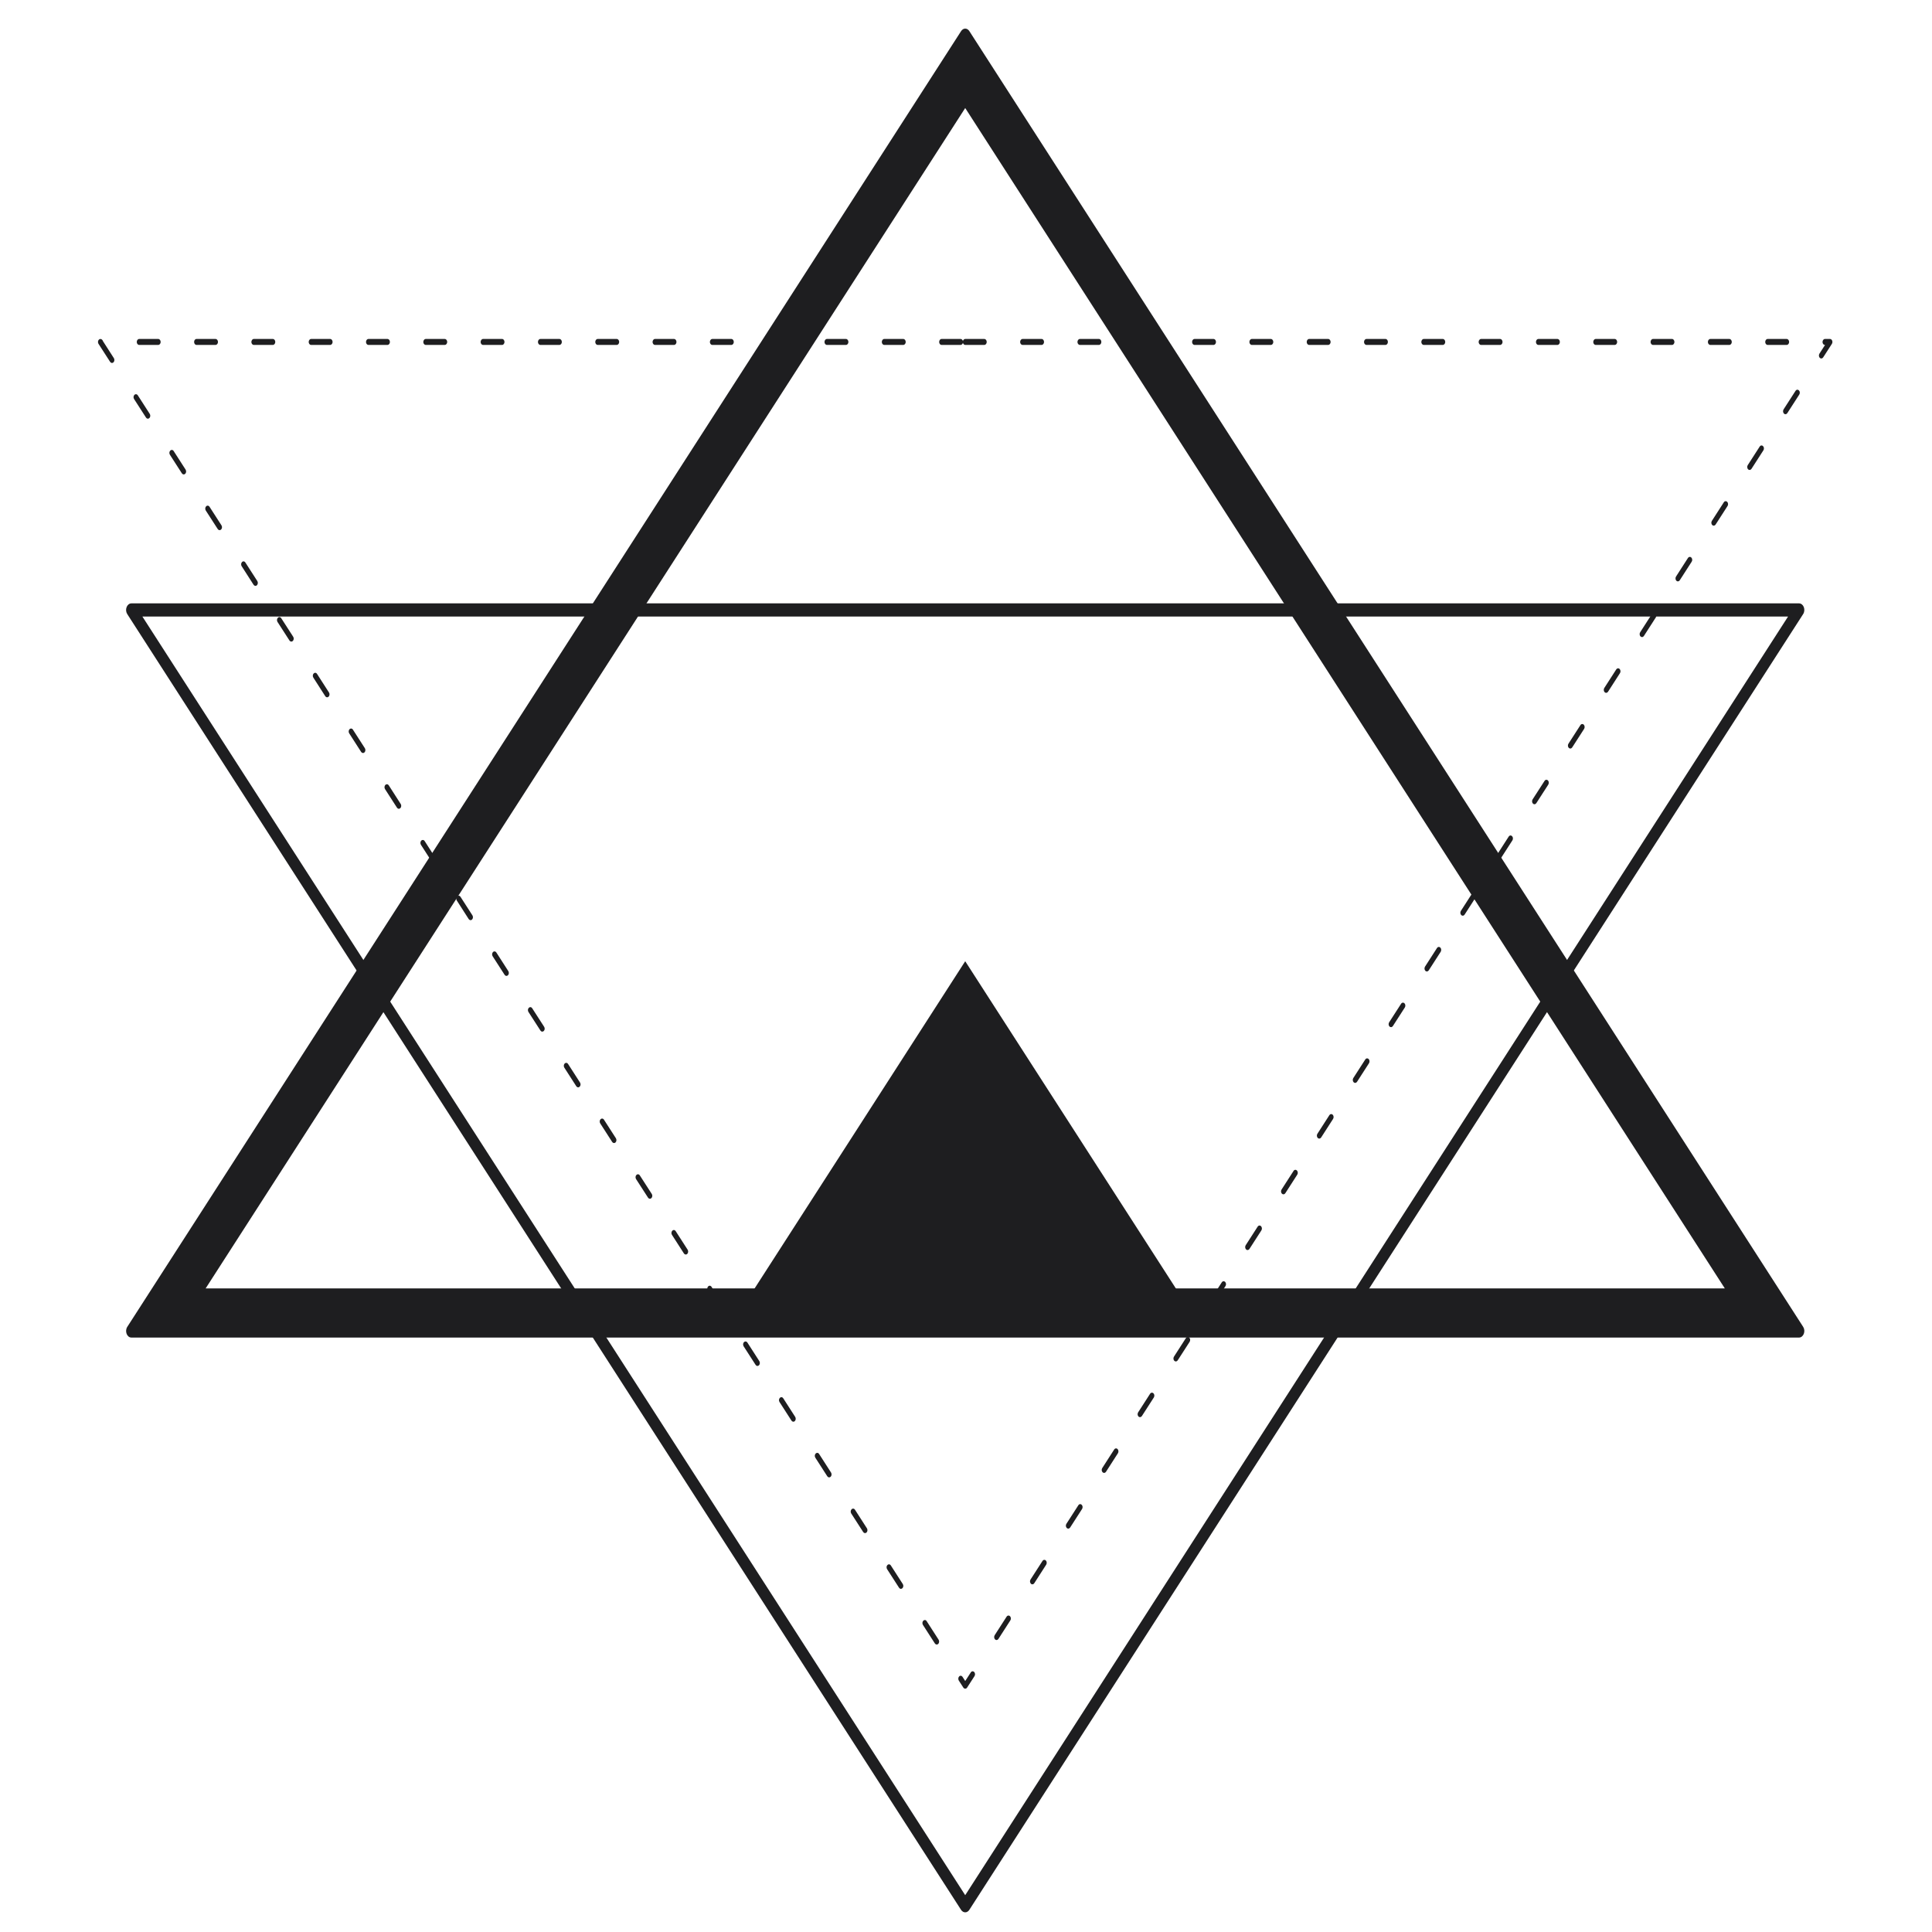 <?xml version="1.0" encoding="utf-8"?>
<!-- Generator: Adobe Illustrator 26.1.0, SVG Export Plug-In . SVG Version: 6.00 Build 0)  -->
<svg version="1.1" id="Layer_1" xmlns="http://www.w3.org/2000/svg" xmlns:xlink="http://www.w3.org/1999/xlink" x="0px" y="0px"
	 viewBox="0 0 1080 1080" style="enable-background:new 0 0 1080 1080;" xml:space="preserve">
<style type="text/css">
	.st0{fill:#1E1E20;}
</style>
<g>
	<g>
		<path class="st0" d="M539.56,16c0.9,0,1.74,0.51,2.3,1.38l466.12,724.33c0.72,1.1,0.86,2.63,0.36,3.9
			c-0.5,1.28-1.53,2.09-2.66,2.09H73.44c-1.14,0-2.18-0.81-2.66-2.09c-0.48-1.26-0.35-2.8,0.38-3.9L537.26,17.4
			C537.83,16.53,538.67,16,539.56,16z M964.19,720.24L539.56,60.39L114.95,720.24H964.19z"/>
	</g>
	<g>
		<path class="st0" d="M539.56,1069c-0.9,0-1.75-0.51-2.32-1.38L71.14,343.28c-0.72-1.11-0.86-2.62-0.36-3.9
			c0.48-1.26,1.52-2.09,2.66-2.09h932.25c1.14,0,2.18,0.83,2.66,2.09c0.48,1.28,0.35,2.8-0.38,3.9l-466.1,724.32
			C541.3,1068.49,540.46,1069,539.56,1069z M79.6,344.65l459.96,714.77l459.98-714.77H79.6z"/>
	</g>
	<g>
		<path class="st0" d="M56.13,189.49c0.62,0,1.23,0.51,1.43,1.22l6.09,9.49c0.47,0.72,0.36,1.78-0.21,2.35
			c-0.59,0.56-1.41,0.45-1.88-0.27l-6.5-10.08c-0.3-0.5-0.38-1.19-0.15-1.76C55.15,189.86,55.62,189.49,56.13,189.49z M77.79,189.49
			h10.68c0.72,0,1.34,0.74,1.34,1.67c0,0.9-0.6,1.65-1.34,1.65H77.79c-0.74,0-1.34-0.74-1.34-1.65
			C76.45,190.25,77.05,189.49,77.79,189.49z M109.83,189.49h10.68c0.72,0,1.34,0.74,1.34,1.67c0,0.9-0.6,1.65-1.34,1.65h-10.68
			c-0.74,0-1.32-0.74-1.32-1.65C108.49,190.25,109.08,189.49,109.83,189.49z M141.86,189.49h10.68c0.74,0,1.34,0.74,1.34,1.67
			c0,0.9-0.6,1.65-1.34,1.65h-10.68c-0.74,0-1.34-0.74-1.34-1.65C140.54,190.25,141.12,189.49,141.86,189.49z M173.9,189.49h10.68
			c0.74,0,1.34,0.74,1.34,1.67c0,0.9-0.6,1.65-1.34,1.65H173.9c-0.74,0-1.34-0.74-1.34-1.65
			C172.56,190.25,173.17,189.49,173.9,189.49z M205.94,189.49h10.68c0.74,0,1.34,0.74,1.34,1.67c0,0.9-0.6,1.65-1.34,1.65h-10.68
			c-0.74,0-1.34-0.74-1.34-1.65C204.61,190.25,205.19,189.49,205.94,189.49z M237.97,189.49h10.68c0.72,0,1.34,0.74,1.34,1.67
			c0,0.9-0.62,1.65-1.34,1.65h-10.68c-0.74,0-1.34-0.74-1.34-1.65C236.65,190.25,237.23,189.49,237.97,189.49z M270.01,189.49h10.68
			c0.72,0,1.32,0.74,1.32,1.67c0,0.9-0.6,1.65-1.32,1.65h-10.68c-0.74,0-1.34-0.74-1.34-1.65
			C268.69,190.25,269.28,189.49,270.01,189.49z M302.06,189.49h10.67c0.74,0,1.34,0.74,1.34,1.67c0,0.9-0.6,1.65-1.34,1.65h-10.67
			c-0.74,0-1.34-0.74-1.34-1.65C300.72,190.25,301.32,189.49,302.06,189.49z M334.1,189.49h10.68c0.72,0,1.34,0.74,1.34,1.67
			c0,0.9-0.6,1.65-1.34,1.65H334.1c-0.74,0-1.34-0.74-1.34-1.65C332.76,190.25,333.35,189.49,334.1,189.49z M366.13,189.49h10.68
			c0.74,0,1.34,0.74,1.34,1.67c0,0.9-0.6,1.65-1.34,1.65h-10.68c-0.74,0-1.34-0.74-1.34-1.65
			C364.8,190.25,365.39,189.49,366.13,189.49z M398.17,189.49h10.68c0.74,0,1.34,0.74,1.34,1.67c0,0.9-0.6,1.65-1.34,1.65h-10.68
			c-0.74,0-1.34-0.74-1.34-1.65C396.83,190.25,397.43,189.49,398.17,189.49z M430.21,189.49h10.68c0.74,0,1.34,0.74,1.34,1.67
			c0,0.9-0.6,1.65-1.34,1.65h-10.68c-0.74,0-1.34-0.74-1.34-1.65C428.87,190.25,429.46,189.49,430.21,189.49z M462.24,189.49h10.68
			c0.72,0,1.34,0.74,1.34,1.67c0,0.9-0.6,1.65-1.34,1.65h-10.68c-0.74,0-1.34-0.74-1.34-1.65
			C460.91,190.25,461.5,189.49,462.24,189.49z M494.28,189.49h10.68c0.72,0,1.34,0.74,1.34,1.67c0,0.9-0.6,1.65-1.34,1.65h-10.68
			c-0.74,0-1.34-0.74-1.34-1.65C492.94,190.25,493.54,189.49,494.28,189.49z M526.32,189.49H537c0.6,0,1.13,0.5,1.28,1.2
			c0.15-0.71,0.68-1.2,1.28-1.2h10.68c0.74,0,1.34,0.74,1.34,1.67c0,0.9-0.6,1.65-1.34,1.65h-10.68c-0.6,0-1.13-0.5-1.28-1.2
			c-0.17,0.71-0.68,1.2-1.28,1.2h-10.68c-0.74,0-1.32-0.74-1.32-1.65C525,190.25,525.58,189.49,526.32,189.49z M571.6,189.49h10.68
			c0.74,0,1.34,0.74,1.34,1.67c0,0.9-0.6,1.65-1.34,1.65H571.6c-0.72,0-1.34-0.74-1.34-1.65
			C570.26,190.25,570.88,189.49,571.6,189.49z M603.64,189.49h10.68c0.74,0,1.34,0.74,1.34,1.67c0,0.9-0.6,1.65-1.34,1.65h-10.68
			c-0.72,0-1.34-0.74-1.34-1.65C602.31,190.25,602.91,189.49,603.64,189.49z M635.67,189.49h10.68c0.74,0,1.34,0.74,1.34,1.67
			c0,0.9-0.6,1.65-1.34,1.65h-10.68c-0.72,0-1.34-0.74-1.34-1.65C634.35,190.25,634.95,189.49,635.67,189.49z M667.73,189.49h10.67
			c0.74,0,1.34,0.74,1.34,1.67c0,0.9-0.6,1.65-1.34,1.65h-10.67c-0.74,0-1.34-0.74-1.34-1.65
			C666.37,190.25,666.99,189.49,667.73,189.49z M699.76,189.49h10.68c0.72,0,1.34,0.74,1.34,1.67c0,0.9-0.6,1.65-1.34,1.65h-10.68
			c-0.72,0-1.34-0.74-1.34-1.65C698.42,190.25,699.03,189.49,699.76,189.49z M731.8,189.49h10.68c0.72,0,1.34,0.74,1.34,1.67
			c0,0.9-0.6,1.65-1.34,1.65H731.8c-0.74,0-1.34-0.74-1.34-1.65C730.46,190.25,731.06,189.49,731.8,189.49z M763.84,189.49h10.68
			c0.74,0,1.32,0.74,1.32,1.67c0,0.9-0.6,1.65-1.32,1.65h-10.68c-0.74,0-1.34-0.74-1.34-1.65
			C762.5,190.25,763.1,189.49,763.84,189.49z M795.87,189.49h10.68c0.74,0,1.34,0.74,1.34,1.67c0,0.9-0.6,1.65-1.34,1.65h-10.68
			c-0.72,0-1.34-0.74-1.34-1.65C794.53,190.25,795.15,189.49,795.87,189.49z M827.91,189.49h10.68c0.72,0,1.34,0.74,1.34,1.67
			c0,0.9-0.6,1.65-1.34,1.65h-10.68c-0.72,0-1.34-0.74-1.34-1.65C826.57,190.25,827.19,189.49,827.91,189.49z M859.95,189.49h10.68
			c0.74,0,1.34,0.74,1.34,1.67c0,0.9-0.6,1.65-1.34,1.65h-10.68c-0.74,0-1.34-0.74-1.34-1.65
			C858.61,190.25,859.21,189.49,859.95,189.49z M891.98,189.49h10.68c0.74,0,1.34,0.74,1.34,1.67c0,0.9-0.6,1.65-1.34,1.65h-10.68
			c-0.74,0-1.34-0.74-1.34-1.65C890.65,190.25,891.26,189.49,891.98,189.49z M924.02,189.49h10.68c0.72,0,1.32,0.74,1.32,1.67
			c0,0.9-0.6,1.65-1.32,1.65h-10.68c-0.72,0-1.34-0.74-1.34-1.65C922.68,190.25,923.3,189.49,924.02,189.49z M956.06,189.49h10.68
			c0.72,0,1.34,0.74,1.34,1.67c0,0.9-0.62,1.65-1.34,1.65h-10.68c-0.74,0-1.34-0.74-1.34-1.65
			C954.72,190.25,955.33,189.49,956.06,189.49z M988.11,189.49h10.68c0.72,0,1.34,0.74,1.34,1.67c0,0.9-0.6,1.65-1.34,1.65h-10.68
			c-0.74,0-1.34-0.74-1.34-1.65C986.77,190.25,987.37,189.49,988.11,189.49z M1020.13,189.49h2.87c0.5,0,0.98,0.36,1.2,0.95
			c0.23,0.57,0.15,1.25-0.15,1.76l-4.89,7.58c-0.47,0.72-1.31,0.83-1.88,0.26c-0.57-0.57-0.66-1.61-0.21-2.33l3.14-4.89h-0.09
			c-0.74,0-1.32-0.74-1.32-1.65C1018.81,190.25,1019.41,189.49,1020.13,189.49z M1004.77,217.85c0.29,0,0.59,0.12,0.83,0.38
			c0.59,0.57,0.68,1.61,0.21,2.33l-6.69,10.38c-0.47,0.72-1.31,0.83-1.88,0.26c-0.57-0.59-0.66-1.62-0.21-2.35l6.68-10.36
			C1003.99,218.06,1004.37,217.85,1004.77,217.85z M75.99,220.36c0.39,0,0.77,0.21,1.04,0.62l6.68,10.38
			c0.47,0.72,0.38,1.78-0.21,2.33c-0.57,0.57-1.41,0.48-1.88-0.26l-6.68-10.38c-0.47-0.71-0.36-1.78,0.21-2.33
			C75.38,220.47,75.68,220.36,75.99,220.36z M984.72,249.01c0.3,0,0.59,0.12,0.83,0.38c0.57,0.56,0.68,1.61,0.21,2.33l-6.68,10.38
			c-0.47,0.71-1.31,0.83-1.88,0.26c-0.57-0.59-0.66-1.62-0.21-2.33l6.69-10.39C983.95,249.2,984.31,249.01,984.72,249.01z
			 M96.02,251.5c0.39,0,0.78,0.21,1.05,0.62l6.68,10.39c0.47,0.72,0.36,1.78-0.21,2.35c-0.59,0.56-1.41,0.45-1.88-0.27l-6.68-10.38
			c-0.47-0.72-0.36-1.78,0.21-2.35C95.44,251.61,95.74,251.5,96.02,251.5z M964.67,280.16c0.29,0,0.59,0.11,0.83,0.36
			c0.57,0.57,0.68,1.61,0.21,2.33l-6.68,10.39c-0.47,0.72-1.31,0.83-1.88,0.26c-0.57-0.57-0.66-1.62-0.2-2.33l6.68-10.39
			C963.9,280.36,964.28,280.16,964.67,280.16z M116.08,282.66c0.39,0,0.78,0.21,1.04,0.62l6.68,10.38c0.47,0.72,0.38,1.78-0.21,2.35
			c-0.57,0.56-1.41,0.47-1.88-0.27l-6.68-10.36c-0.47-0.72-0.36-1.78,0.21-2.35C115.47,282.76,115.78,282.66,116.08,282.66z
			 M944.63,311.3c0.29,0,0.59,0.11,0.83,0.36c0.57,0.57,0.68,1.62,0.21,2.33l-6.68,10.39c-0.47,0.72-1.31,0.83-1.88,0.27
			c-0.57-0.59-0.66-1.62-0.21-2.35l6.68-10.39C943.85,311.51,944.24,311.3,944.63,311.3z M136.11,313.8c0.39,0,0.78,0.21,1.05,0.63
			l6.68,10.38c0.45,0.72,0.36,1.78-0.21,2.35c-0.57,0.56-1.41,0.45-1.88-0.27l-6.66-10.38c-0.47-0.72-0.36-1.78,0.2-2.33
			C135.53,313.9,135.83,313.8,136.11,313.8z M924.58,342.44c0.3,0,0.59,0.12,0.84,0.36c0.56,0.56,0.66,1.62,0.21,2.33l-6.69,10.39
			c-0.47,0.72-1.29,0.83-1.87,0.27c-0.57-0.57-0.68-1.62-0.21-2.35l6.68-10.39C923.81,342.65,924.19,342.44,924.58,342.44z
			 M156.17,344.94c0.39,0,0.77,0.21,1.04,0.63l6.69,10.38c0.47,0.72,0.36,1.78-0.21,2.35c-0.57,0.57-1.41,0.45-1.88-0.26
			l-6.69-10.39c-0.45-0.72-0.36-1.76,0.23-2.33C155.56,345.06,155.87,344.94,156.17,344.94z M904.54,373.59
			c0.3,0,0.59,0.12,0.83,0.36c0.56,0.59,0.66,1.62,0.21,2.33l-6.69,10.41c-0.47,0.72-1.31,0.83-1.88,0.26
			c-0.57-0.57-0.66-1.62-0.21-2.35l6.69-10.39C903.76,373.8,904.15,373.59,904.54,373.59z M176.19,376.09
			c0.39,0,0.78,0.21,1.04,0.63l6.68,10.39c0.47,0.72,0.36,1.78-0.21,2.33c-0.59,0.57-1.41,0.47-1.88-0.26l-6.66-10.39
			c-0.47-0.72-0.38-1.76,0.2-2.33C175.62,376.21,175.9,376.09,176.19,376.09z M884.49,404.73c0.3,0,0.59,0.12,0.84,0.36
			c0.56,0.57,0.66,1.62,0.21,2.35l-6.68,10.38c-0.47,0.72-1.31,0.83-1.88,0.27c-0.57-0.57-0.68-1.62-0.21-2.35l6.69-10.38
			C883.72,404.94,884.1,404.73,884.49,404.73z M196.26,407.25c0.39,0,0.77,0.21,1.02,0.62l6.69,10.39c0.45,0.71,0.36,1.78-0.21,2.33
			c-0.57,0.56-1.41,0.45-1.88-0.26l-6.68-10.39c-0.45-0.72-0.36-1.76,0.21-2.33C195.66,407.35,195.94,407.25,196.26,407.25z
			 M864.45,435.89c0.3,0,0.59,0.12,0.84,0.36c0.57,0.57,0.66,1.62,0.21,2.35l-6.68,10.36c-0.47,0.74-1.31,0.84-1.88,0.27
			s-0.68-1.62-0.21-2.35l6.68-10.36C863.67,436.11,864.06,435.89,864.45,435.89z M216.28,438.4c0.39,0,0.78,0.21,1.05,0.63
			l6.66,10.38c0.47,0.72,0.38,1.78-0.2,2.35s-1.41,0.47-1.88-0.27l-6.68-10.38c-0.47-0.72-0.36-1.78,0.2-2.35
			C215.71,438.51,216.01,438.4,216.28,438.4z M844.41,467.03c0.3,0,0.59,0.12,0.84,0.38c0.56,0.57,0.66,1.62,0.21,2.33l-6.69,10.39
			c-0.47,0.71-1.31,0.83-1.88,0.26c-0.57-0.57-0.68-1.61-0.21-2.33l6.68-10.39C843.63,467.24,844.01,467.03,844.41,467.03z
			 M236.35,469.54c0.39,0,0.78,0.21,1.04,0.63l6.68,10.39c0.45,0.71,0.38,1.76-0.21,2.33c-0.57,0.57-1.4,0.45-1.88-0.26l-6.68-10.39
			c-0.45-0.72-0.36-1.78,0.21-2.35C235.75,469.65,236.03,469.54,236.35,469.54z M824.36,498.18c0.29,0,0.57,0.12,0.84,0.38
			c0.57,0.57,0.66,1.62,0.21,2.33l-6.68,10.38c-0.47,0.72-1.31,0.83-1.88,0.26c-0.57-0.56-0.68-1.61-0.21-2.33l6.68-10.38
			C823.58,498.41,823.97,498.18,824.36,498.18z M256.37,500.68c0.39,0,0.78,0.21,1.04,0.63l6.68,10.38
			c0.47,0.71,0.36,1.76-0.21,2.33c-0.57,0.59-1.43,0.45-1.88-0.26l-6.65-10.38c-0.47-0.72-0.38-1.78,0.2-2.35
			C255.8,500.8,256.08,500.68,256.37,500.68z M804.32,529.34c0.29,0,0.57,0.11,0.83,0.36c0.57,0.57,0.66,1.62,0.21,2.35l-6.68,10.38
			c-0.47,0.72-1.31,0.84-1.88,0.26c-0.57-0.56-0.66-1.61-0.21-2.33l6.68-10.38C803.52,529.55,803.92,529.34,804.32,529.34z
			 M276.42,531.83c0.39,0,0.78,0.23,1.05,0.63l6.68,10.39c0.47,0.71,0.36,1.78-0.2,2.33c-0.59,0.57-1.41,0.47-1.88-0.26l-6.69-10.39
			c-0.45-0.72-0.35-1.78,0.21-2.35C275.84,531.94,276.14,531.83,276.42,531.83z M784.27,560.48c0.29,0,0.59,0.12,0.83,0.36
			c0.57,0.57,0.68,1.62,0.21,2.35l-6.69,10.39c-0.45,0.71-1.29,0.81-1.88,0.26c-0.57-0.57-0.66-1.62-0.21-2.35l6.69-10.38
			C783.49,560.69,783.88,560.48,784.27,560.48z M296.48,562.99c0.39,0,0.77,0.23,1.02,0.63l6.69,10.38
			c0.47,0.72,0.36,1.78-0.21,2.33c-0.59,0.57-1.43,0.47-1.88-0.26l-6.69-10.38c-0.47-0.71-0.38-1.76,0.21-2.33
			C295.87,563.09,296.17,562.99,296.48,562.99z M764.23,591.63c0.3,0,0.59,0.12,0.84,0.36c0.56,0.57,0.66,1.62,0.21,2.35
			l-6.69,10.39c-0.47,0.72-1.31,0.83-1.88,0.26c-0.57-0.57-0.66-1.62-0.21-2.35l6.69-10.38
			C763.45,591.84,763.84,591.63,764.23,591.63z M316.51,594.13c0.39,0,0.77,0.23,1.04,0.63l6.68,10.38c0.48,0.72,0.38,1.78-0.2,2.33
			c-0.59,0.59-1.41,0.47-1.88-0.26l-6.69-10.39c-0.47-0.71-0.36-1.76,0.21-2.33C315.93,594.25,316.23,594.13,316.51,594.13z
			 M744.16,622.77c0.3,0,0.6,0.11,0.83,0.36c0.57,0.57,0.68,1.62,0.21,2.35l-6.68,10.39c-0.47,0.71-1.31,0.83-1.88,0.26
			c-0.57-0.57-0.68-1.62-0.21-2.33l6.68-10.39C743.4,622.98,743.79,622.77,744.16,622.77z M336.57,625.28
			c0.39,0,0.78,0.21,1.04,0.62l6.69,10.39c0.45,0.72,0.36,1.78-0.21,2.33c-0.59,0.56-1.41,0.45-1.88-0.26l-6.68-10.38
			c-0.47-0.72-0.36-1.78,0.21-2.35C335.98,625.39,336.26,625.28,336.57,625.28z M724.13,653.93c0.29,0,0.6,0.11,0.84,0.38
			c0.57,0.56,0.68,1.61,0.21,2.33l-6.68,10.38c-0.47,0.72-1.31,0.83-1.88,0.26c-0.59-0.57-0.68-1.61-0.21-2.33l6.68-10.38
			C723.34,654.15,723.75,653.93,724.13,653.93z M356.62,656.42c0.38,0,0.78,0.21,1.04,0.63l6.68,10.36
			c0.47,0.72,0.38,1.78-0.21,2.35c-0.59,0.56-1.41,0.47-1.88-0.27l-6.68-10.36c-0.47-0.72-0.38-1.78,0.21-2.35
			C356.02,656.54,356.32,656.42,356.62,656.42z M704.09,685.07c0.29,0,0.59,0.12,0.83,0.38c0.57,0.57,0.66,1.62,0.21,2.33
			l-6.69,10.39c-0.47,0.72-1.31,0.83-1.88,0.27c-0.57-0.59-0.68-1.62-0.21-2.35l6.69-10.39
			C703.31,685.29,703.7,685.07,704.09,685.07z M376.66,687.58c0.39,0,0.78,0.21,1.05,0.63l6.68,10.38c0.47,0.72,0.36,1.78-0.21,2.35
			c-0.57,0.56-1.41,0.45-1.87-0.26l-6.68-10.39c-0.47-0.71-0.38-1.78,0.21-2.33C376.07,687.68,376.37,687.58,376.66,687.58z
			 M684.02,716.22c0.3,0,0.59,0.12,0.84,0.36c0.57,0.59,0.66,1.62,0.2,2.33l-6.68,10.39c-0.47,0.72-1.31,0.84-1.88,0.26
			c-0.57-0.56-0.66-1.61-0.21-2.33l6.68-10.39C683.25,716.43,683.64,716.22,684.02,716.22z M396.71,718.72
			c0.39,0,0.77,0.21,1.04,0.63l6.68,10.39c0.45,0.71,0.36,1.78-0.21,2.33c-0.59,0.57-1.41,0.47-1.88-0.26l-6.69-10.39
			c-0.45-0.72-0.36-1.78,0.23-2.33C396.11,718.82,396.41,718.72,396.71,718.72z M663.98,747.37c0.29,0,0.59,0.12,0.83,0.36
			c0.59,0.59,0.66,1.62,0.21,2.35l-6.68,10.36c-0.48,0.72-1.31,0.83-1.88,0.26c-0.59-0.57-0.66-1.61-0.21-2.33l6.68-10.38
			C663.22,747.59,663.61,747.37,663.98,747.37z M416.75,749.89c0.41,0,0.78,0.21,1.05,0.62l6.68,10.38
			c0.45,0.71,0.36,1.78-0.23,2.33c-0.57,0.57-1.41,0.48-1.87-0.26l-6.69-10.38c-0.45-0.72-0.38-1.78,0.21-2.33
			C416.16,749.99,416.46,749.89,416.75,749.89z M643.95,778.51c0.3,0,0.6,0.11,0.84,0.36c0.59,0.57,0.66,1.61,0.21,2.33l-6.68,10.38
			c-0.48,0.71-1.31,0.83-1.88,0.27c-0.59-0.57-0.68-1.62-0.21-2.35l6.68-10.38C643.16,778.72,643.55,778.51,643.95,778.51z
			 M436.8,781.03c0.39,0,0.77,0.21,1.04,0.62l6.68,10.39c0.45,0.72,0.38,1.78-0.21,2.35c-0.56,0.57-1.41,0.45-1.88-0.27l-6.68-10.39
			c-0.47-0.71-0.36-1.78,0.21-2.33C436.2,781.13,436.51,781.03,436.8,781.03z M623.89,809.65c0.3,0,0.59,0.12,0.83,0.38
			c0.57,0.57,0.66,1.61,0.21,2.33l-6.68,10.39c-0.48,0.72-1.31,0.83-1.88,0.26c-0.59-0.57-0.68-1.62-0.21-2.35l6.68-10.38
			C623.13,809.86,623.5,809.65,623.89,809.65z M456.84,812.15c0.39,0,0.78,0.21,1.04,0.62l6.68,10.39c0.45,0.72,0.36,1.78-0.21,2.35
			c-0.59,0.56-1.43,0.47-1.9-0.27l-6.68-10.39c-0.47-0.71-0.36-1.78,0.21-2.33C456.26,812.27,456.55,812.15,456.84,812.15z
			 M603.85,840.81c0.29,0,0.59,0.12,0.83,0.38c0.59,0.57,0.66,1.61,0.21,2.33l-6.68,10.38c-0.47,0.71-1.31,0.83-1.88,0.26
			c-0.57-0.56-0.68-1.62-0.21-2.33l6.68-10.38C603.07,841.02,603.45,840.81,603.85,840.81z M476.89,843.32
			c0.39,0,0.78,0.21,1.04,0.62l6.68,10.38c0.47,0.71,0.38,1.78-0.21,2.35c-0.59,0.57-1.41,0.45-1.88-0.27l-6.68-10.36
			c-0.47-0.72-0.36-1.78,0.21-2.35C476.3,843.43,476.59,843.32,476.89,843.32z M583.8,871.96c0.29,0,0.59,0.11,0.83,0.36
			c0.57,0.57,0.66,1.61,0.21,2.33l-6.68,10.39c-0.47,0.72-1.31,0.84-1.88,0.26c-0.57-0.56-0.68-1.62-0.21-2.33l6.68-10.38
			C583.03,872.17,583.41,871.96,583.8,871.96z M496.93,874.46c0.39,0,0.78,0.21,1.05,0.63l6.68,10.38c0.47,0.72,0.38,1.78-0.21,2.35
			s-1.43,0.47-1.88-0.27l-6.68-10.38c-0.47-0.72-0.38-1.78,0.2-2.33C496.36,874.57,496.66,874.46,496.93,874.46z M563.76,903.1
			c0.3,0,0.59,0.12,0.83,0.36c0.56,0.56,0.66,1.62,0.21,2.33l-6.68,10.38c-0.47,0.74-1.31,0.84-1.88,0.27s-0.66-1.62-0.21-2.35
			l6.69-10.39C562.98,903.31,563.36,903.1,563.76,903.1z M516.99,905.6c0.39,0,0.77,0.21,1.02,0.63l6.68,10.38
			c0.45,0.72,0.36,1.78-0.21,2.35c-0.57,0.56-1.4,0.45-1.88-0.26l-6.69-10.39c-0.45-0.72-0.35-1.78,0.23-2.33
			C516.39,905.71,516.69,905.6,516.99,905.6z M543.71,934.26c0.29,0,0.59,0.12,0.84,0.36c0.57,0.57,0.68,1.62,0.21,2.33l-4.15,6.44
			c-0.51,0.78-1.58,0.78-2.09,0l-2.54-3.94c-0.45-0.72-0.36-1.76,0.21-2.33c0.57-0.59,1.41-0.48,1.88,0.26l1.5,2.33l3.11-4.83
			C542.93,934.47,543.32,934.26,543.71,934.26z"/>
	</g>
	<g>
		<polygon class="st0" points="539.56,743.04 407.15,743.04 473.37,640.18 539.56,537.33 605.77,640.18 671.99,743.04 		"/>
	</g>
	<g>
		<path class="st0" d="M521.96,681.21c0-12.12,7.87-21.95,17.6-21.95c9.73,0,17.6,9.82,17.6,21.95c0,12.14-7.87,21.93-17.6,21.93
			C529.84,703.15,521.96,693.34,521.96,681.21z"/>
	</g>
</g>
</svg>
